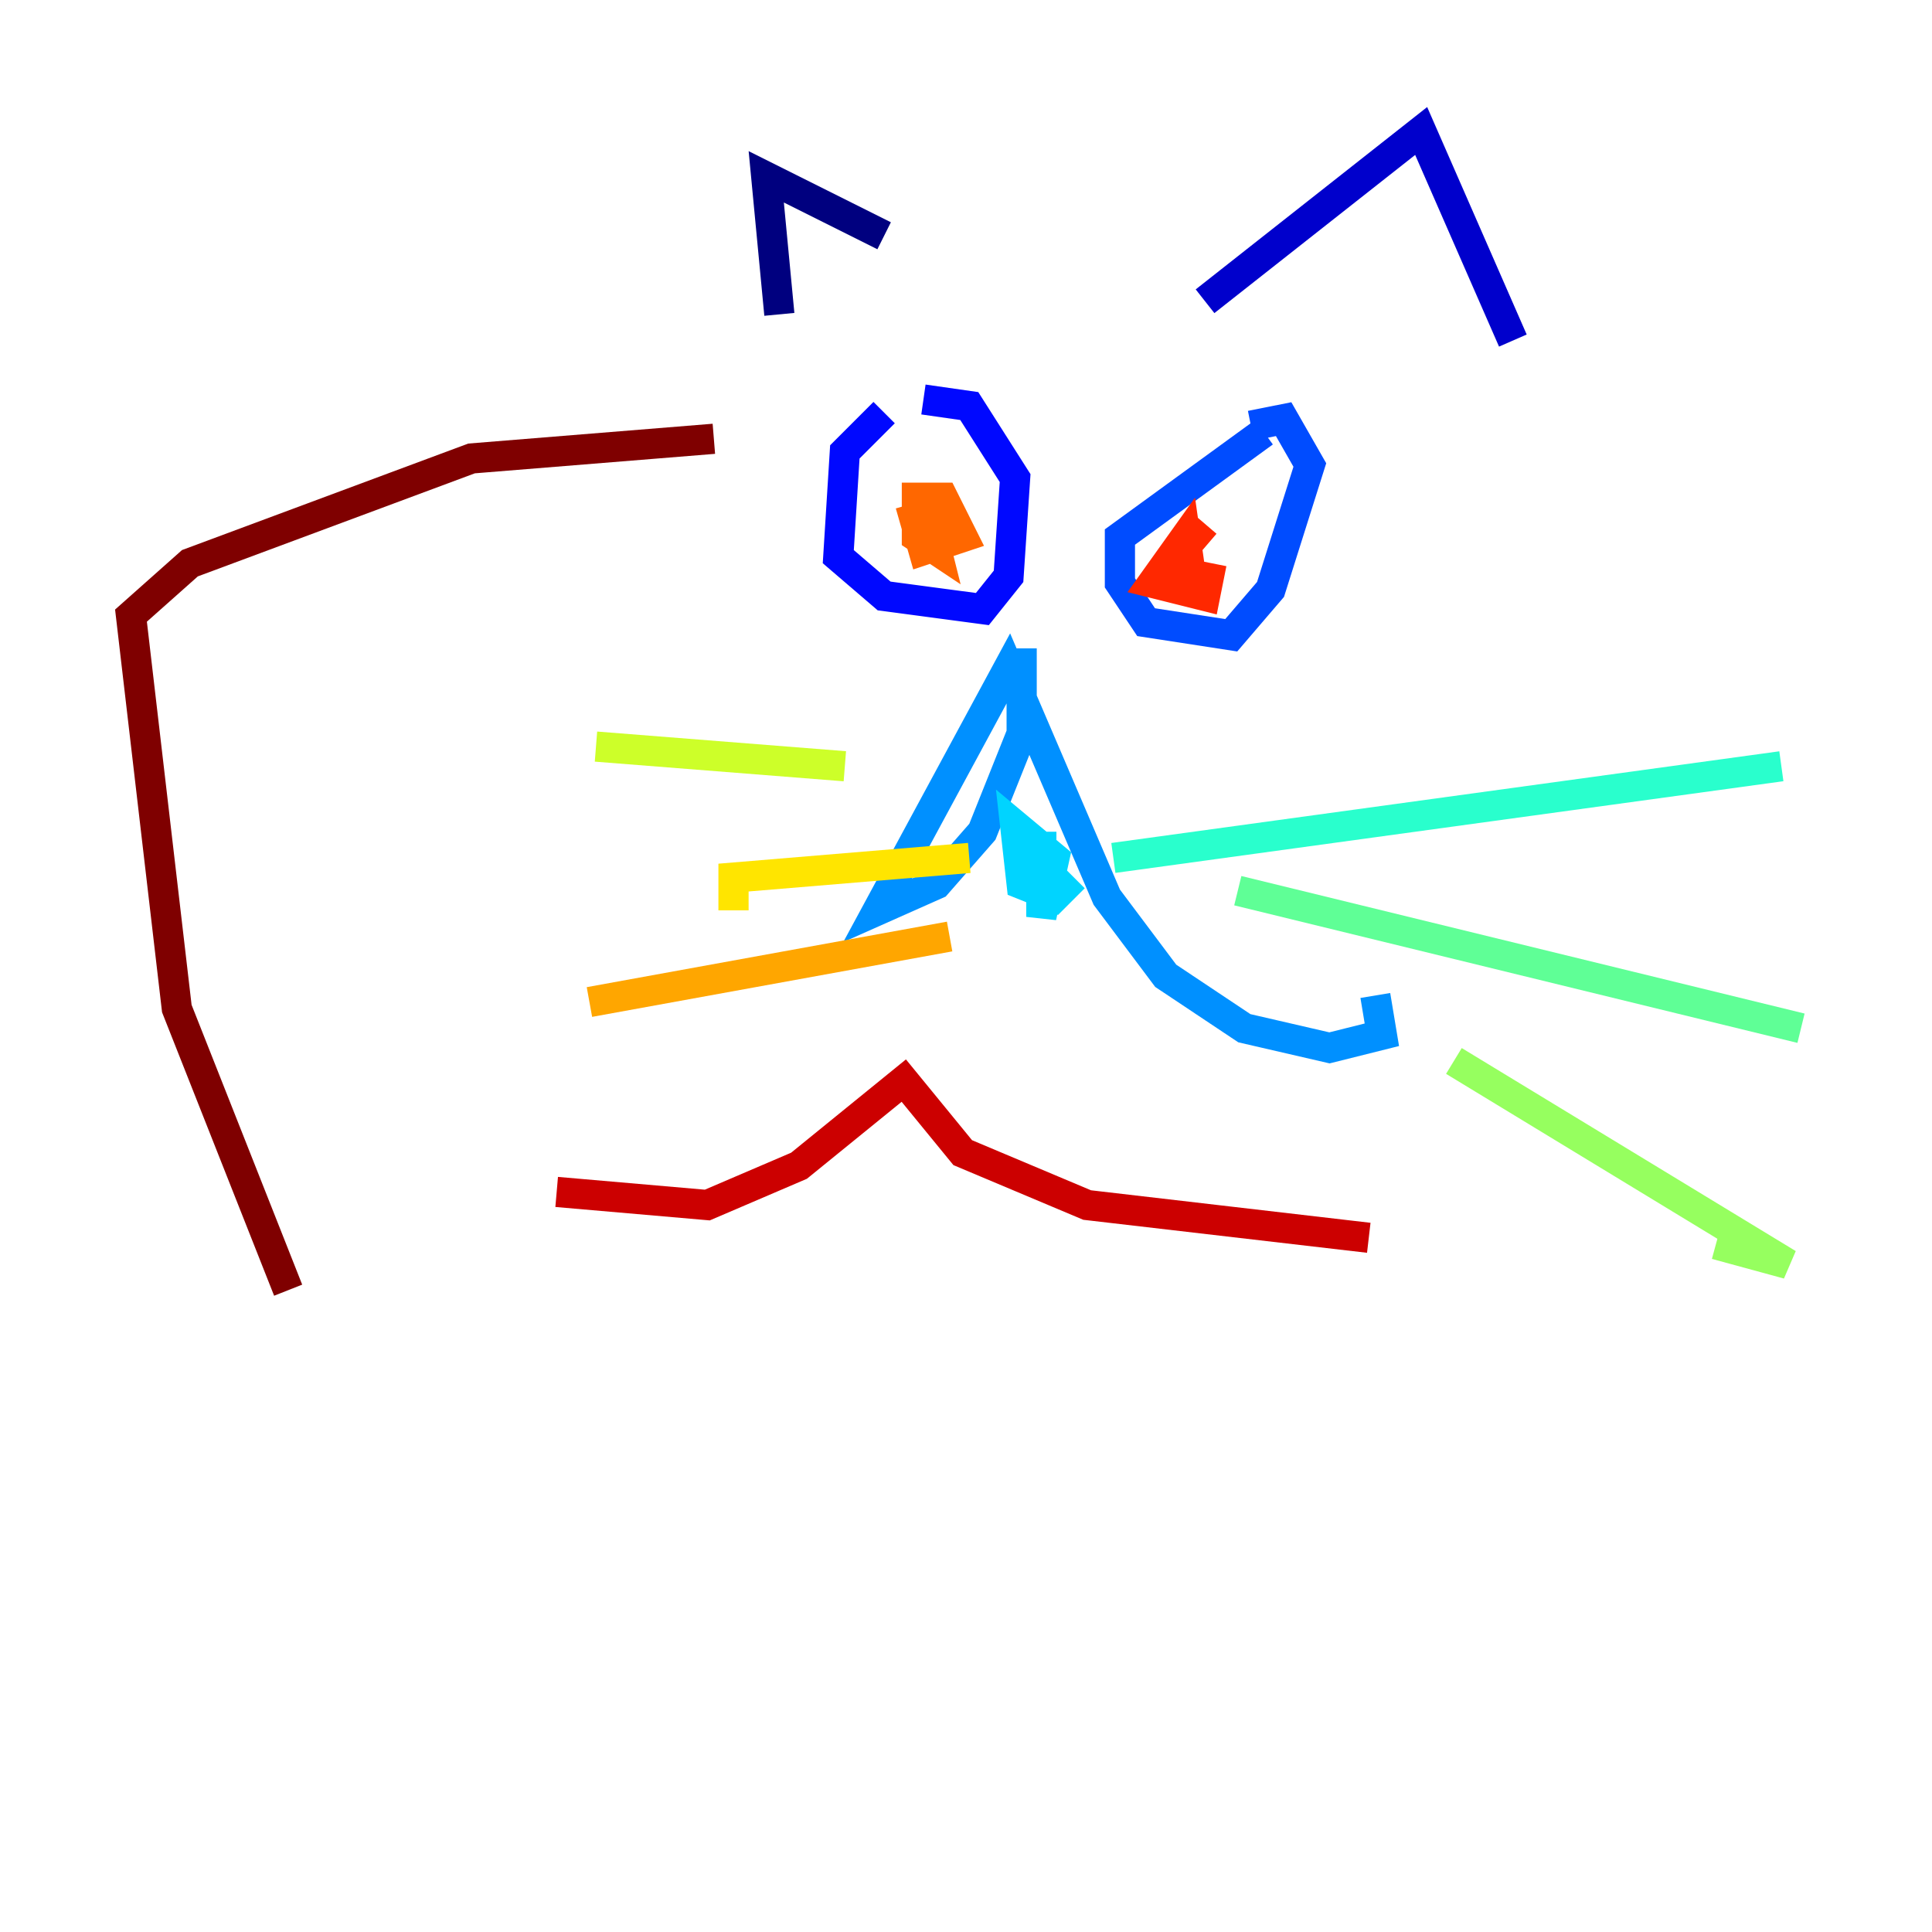 <?xml version="1.0" encoding="utf-8" ?>
<svg baseProfile="tiny" height="128" version="1.2" viewBox="0,0,128,128" width="128" xmlns="http://www.w3.org/2000/svg" xmlns:ev="http://www.w3.org/2001/xml-events" xmlns:xlink="http://www.w3.org/1999/xlink"><defs /><polyline fill="none" points="51.634,20.827 50.766,11.715 58.576,15.62" stroke="#00007f" stroke-width="2" /><polyline fill="none" points="79.837,19.959 94.156,8.678 100.231,22.563" stroke="#0000cc" stroke-width="2" /><polyline fill="none" points="58.576,27.336 55.973,29.939 55.539,36.881 58.576,39.485 65.085,40.352 66.82,38.183 67.254,31.675 64.217,26.902 61.18,26.468" stroke="#0008ff" stroke-width="2" /><polyline fill="none" points="83.742,28.637 74.197,35.58 74.197,38.617 75.932,41.22 81.573,42.088 84.176,39.051 86.78,30.807 85.044,27.77 82.875,28.203" stroke="#004cff" stroke-width="2" /><polyline fill="none" points="67.688,42.956 67.688,48.597 65.085,55.105 62.047,58.576 58.142,60.312 66.82,44.258 73.329,59.444 77.234,64.651 82.441,68.122 88.081,69.424 91.552,68.556 91.119,65.953" stroke="#0090ff" stroke-width="2" /><polyline fill="none" points="68.99,55.105 68.99,60.746 69.858,56.841 67.254,54.671 67.688,58.576 69.858,59.444 71.159,58.142" stroke="#00d4ff" stroke-width="2" /><polyline fill="none" points="73.763,56.841 118.02,50.766" stroke="#29ffcd" stroke-width="2" /><polyline fill="none" points="82.007,59.01 119.322,68.122" stroke="#5fff96" stroke-width="2" /><polyline fill="none" points="96.325,70.291 118.454,83.742 113.681,82.441" stroke="#96ff5f" stroke-width="2" /><polyline fill="none" points="55.973,50.766 39.485,49.464" stroke="#cdff29" stroke-width="2" /><polyline fill="none" points="64.217,56.841 48.597,58.142 48.597,60.312" stroke="#ffe500" stroke-width="2" /><polyline fill="none" points="62.915,62.047 39.051,66.386" stroke="#ffa600" stroke-width="2" /><polyline fill="none" points="60.312,33.41 61.18,36.447 63.783,35.58 62.481,32.976 60.746,32.976 60.746,35.58 62.047,36.447 61.614,34.712 62.915,35.146" stroke="#ff6700" stroke-width="2" /><polyline fill="none" points="79.837,34.712 77.234,37.749 78.969,38.617 78.536,35.58 76.366,38.617 79.837,39.485 80.271,37.315" stroke="#ff2800" stroke-width="2" /><polyline fill="none" points="36.881,78.969 46.861,79.837 52.936,77.234 59.878,71.593 63.783,76.366 72.027,79.837 90.685,82.007" stroke="#cc0000" stroke-width="2" /><polyline fill="none" points="19.091,85.478 11.715,66.82 8.678,40.786 12.583,37.315 31.241,30.373 47.295,29.071" stroke="#7f0000" stroke-width="2" /></svg>